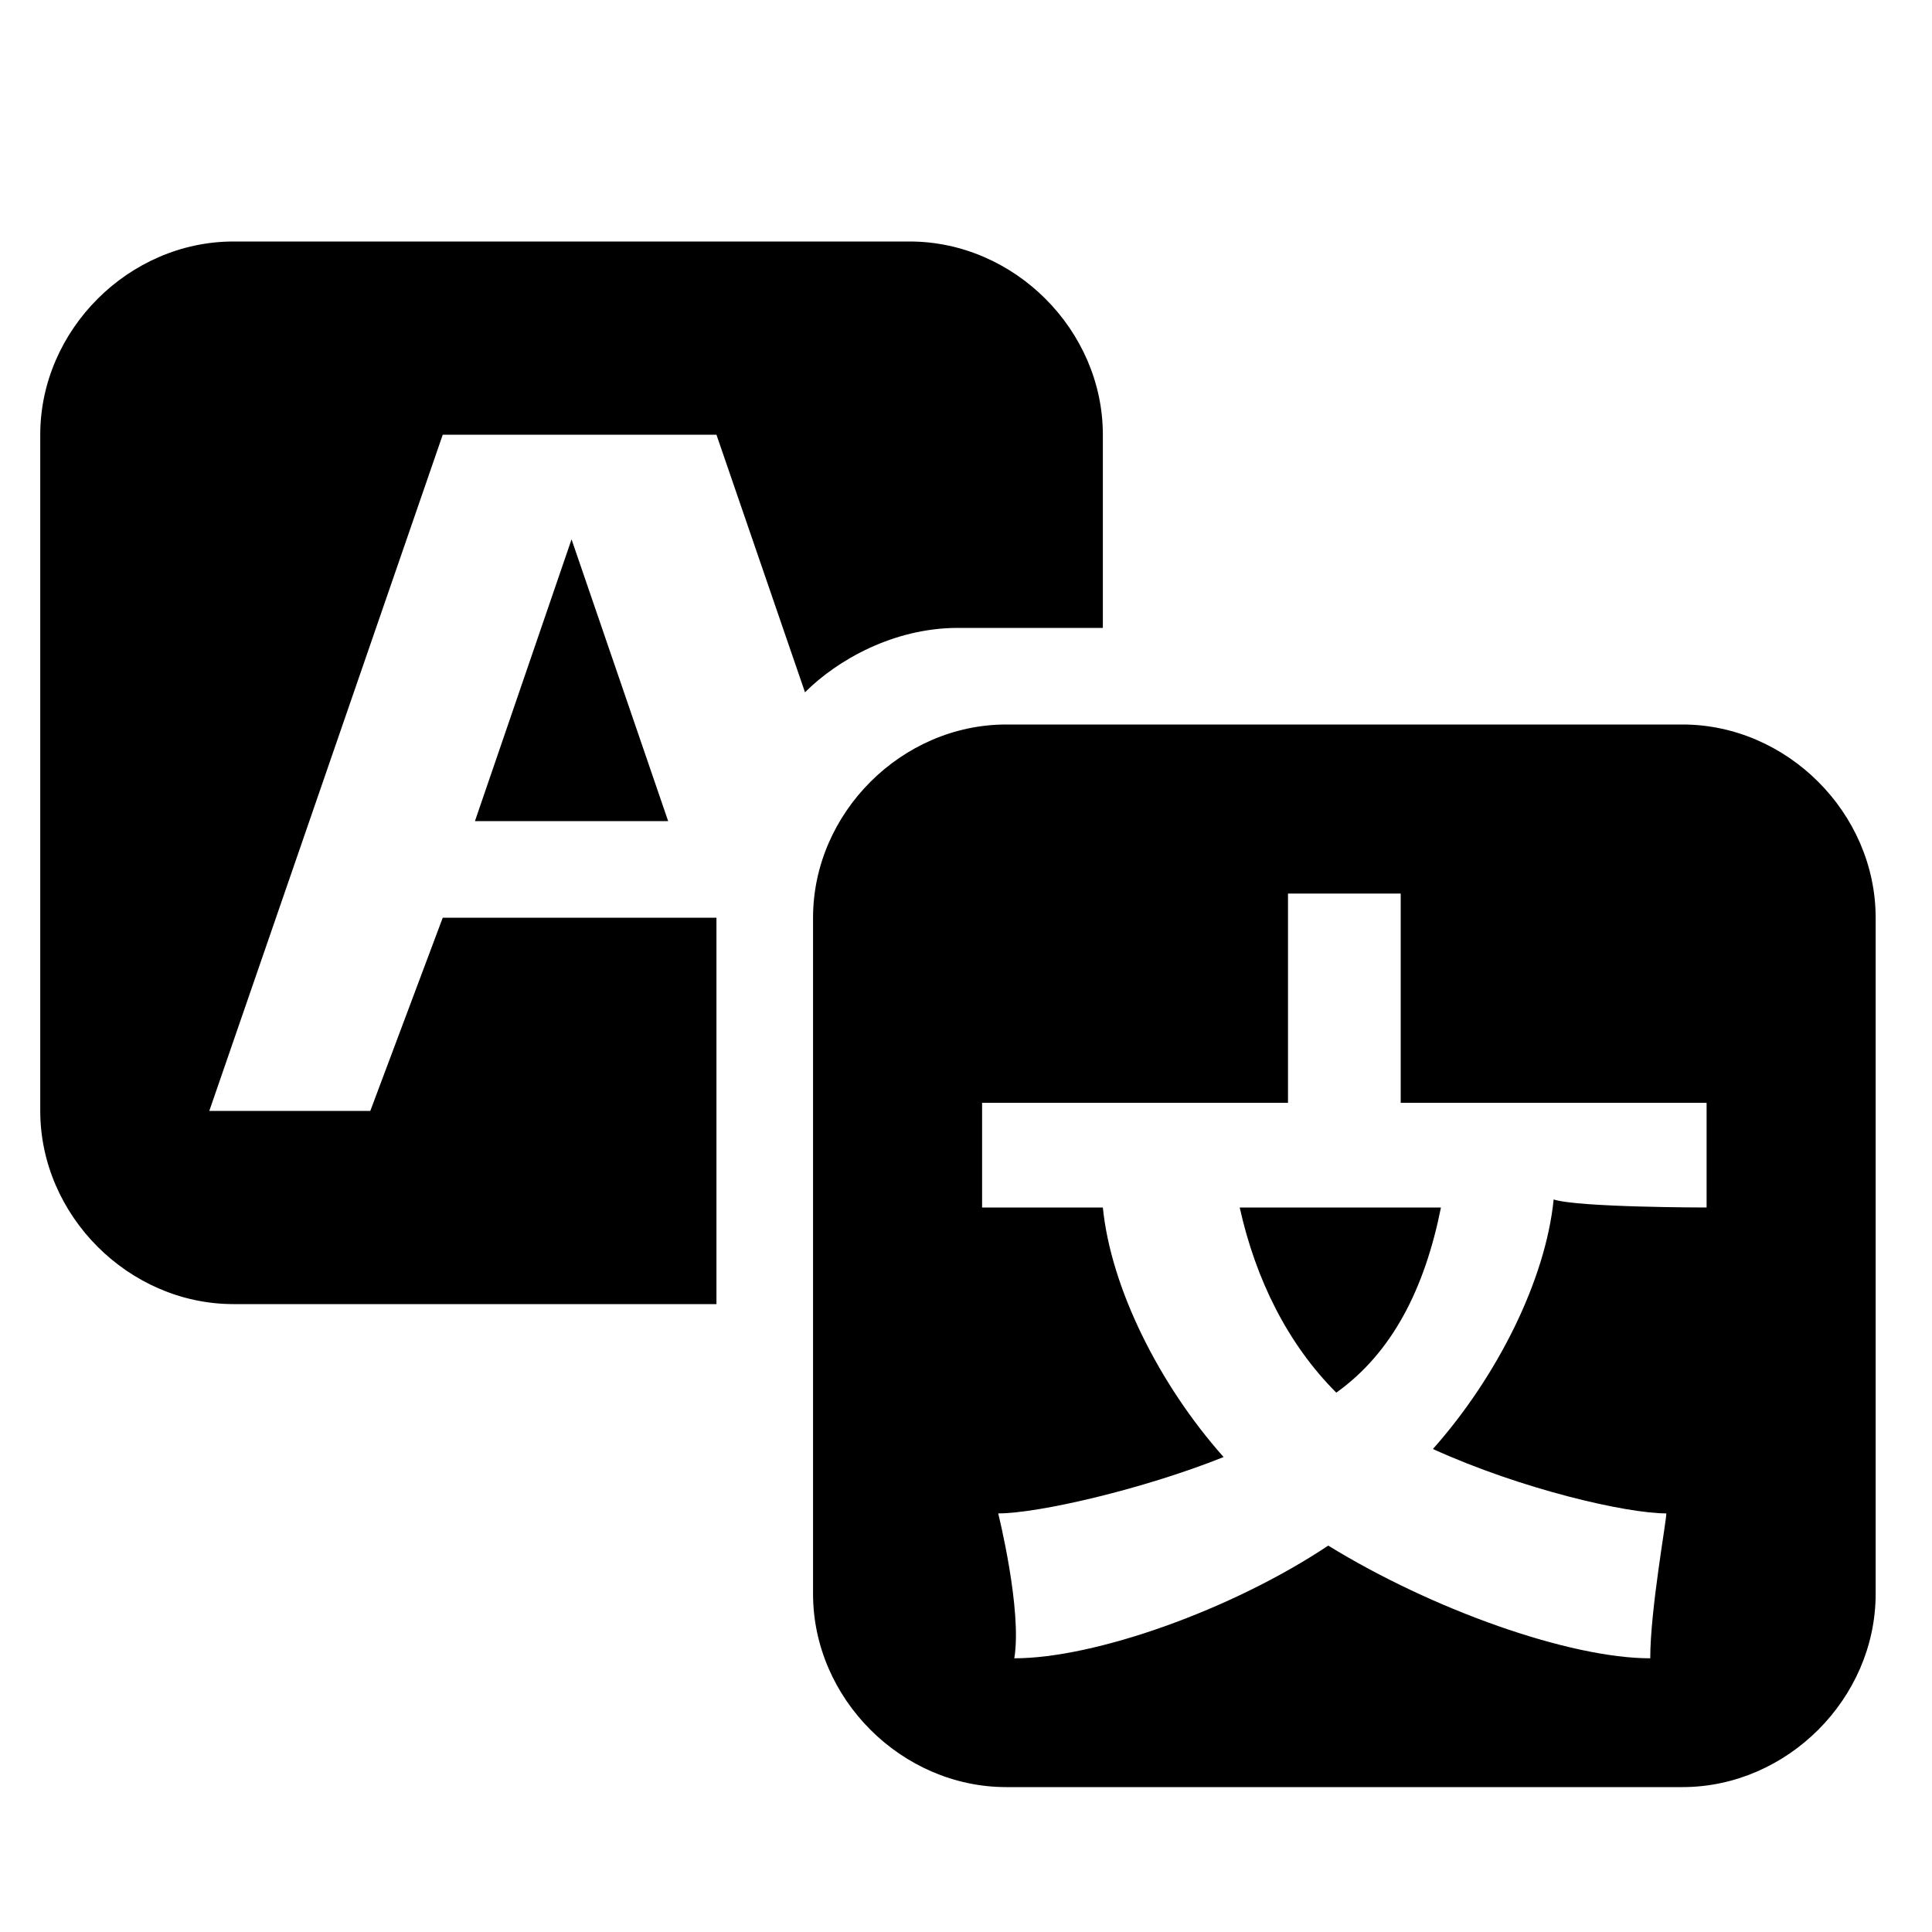 <?xml version="1.0" encoding="utf-8"?>
<!-- Generator: Adobe Illustrator 21.1.0, SVG Export Plug-In . SVG Version: 6.00 Build 0)  -->
<svg version="1.1" id="Layer_1" xmlns="http://www.w3.org/2000/svg" xmlns:xlink="http://www.w3.org/1999/xlink" x="0px" y="0px"
	 width="24px" height="24px" viewBox="0 0 24 24" enable-background="new 0 0 24 24" xml:space="preserve">
<title>translation</title>
<path d="M13.7,7.8h-1.8c-0.8,0-1.5,0.4-1.9,0.8L8.9,5.4H5.5l-2.9,8.4h2l0.9-2.4h3.4v4.8h-6c-1.3,0-2.4-1.1-2.4-2.4V5.4
	C0.5,4.1,1.6,3,2.9,3h8.4c1.3,0,2.4,1.1,2.4,2.4C13.7,5.4,13.7,7.8,13.7,7.8z M8.3,10.2H5.9l1.2-3.5L8.3,10.2z M12.5,9h8.4
	c1.3,0,2.4,1.1,2.4,2.4v8.4c0,1.3-1.1,2.4-2.4,2.4h-8.4c-1.3,0-2.4-1.1-2.4-2.4v-8.4C10.1,10.1,11.2,9,12.5,9z M21.2,15v-1.3h-3.8
	v-2.6H16v2.6h-3.8V15h1.5c0.1,1,0.7,2.2,1.5,3.1c-1,0.4-2.3,0.7-2.8,0.7c0,0,0.3,1.2,0.2,1.8c1,0,2.7-0.6,3.9-1.4
	c1.3,0.8,3,1.4,4,1.4c0-0.6,0.2-1.7,0.2-1.8c-0.5,0-1.8-0.3-2.9-0.8c0.8-0.9,1.4-2.1,1.5-3.1C19.6,15,21.2,15,21.2,15z M16.6,17.3
	c-0.6-0.6-1-1.4-1.2-2.3h2.5C17.7,16,17.3,16.8,16.6,17.3L16.6,17.3C16.7,17.4,16.6,17.3,16.6,17.3z"/>
</svg>
